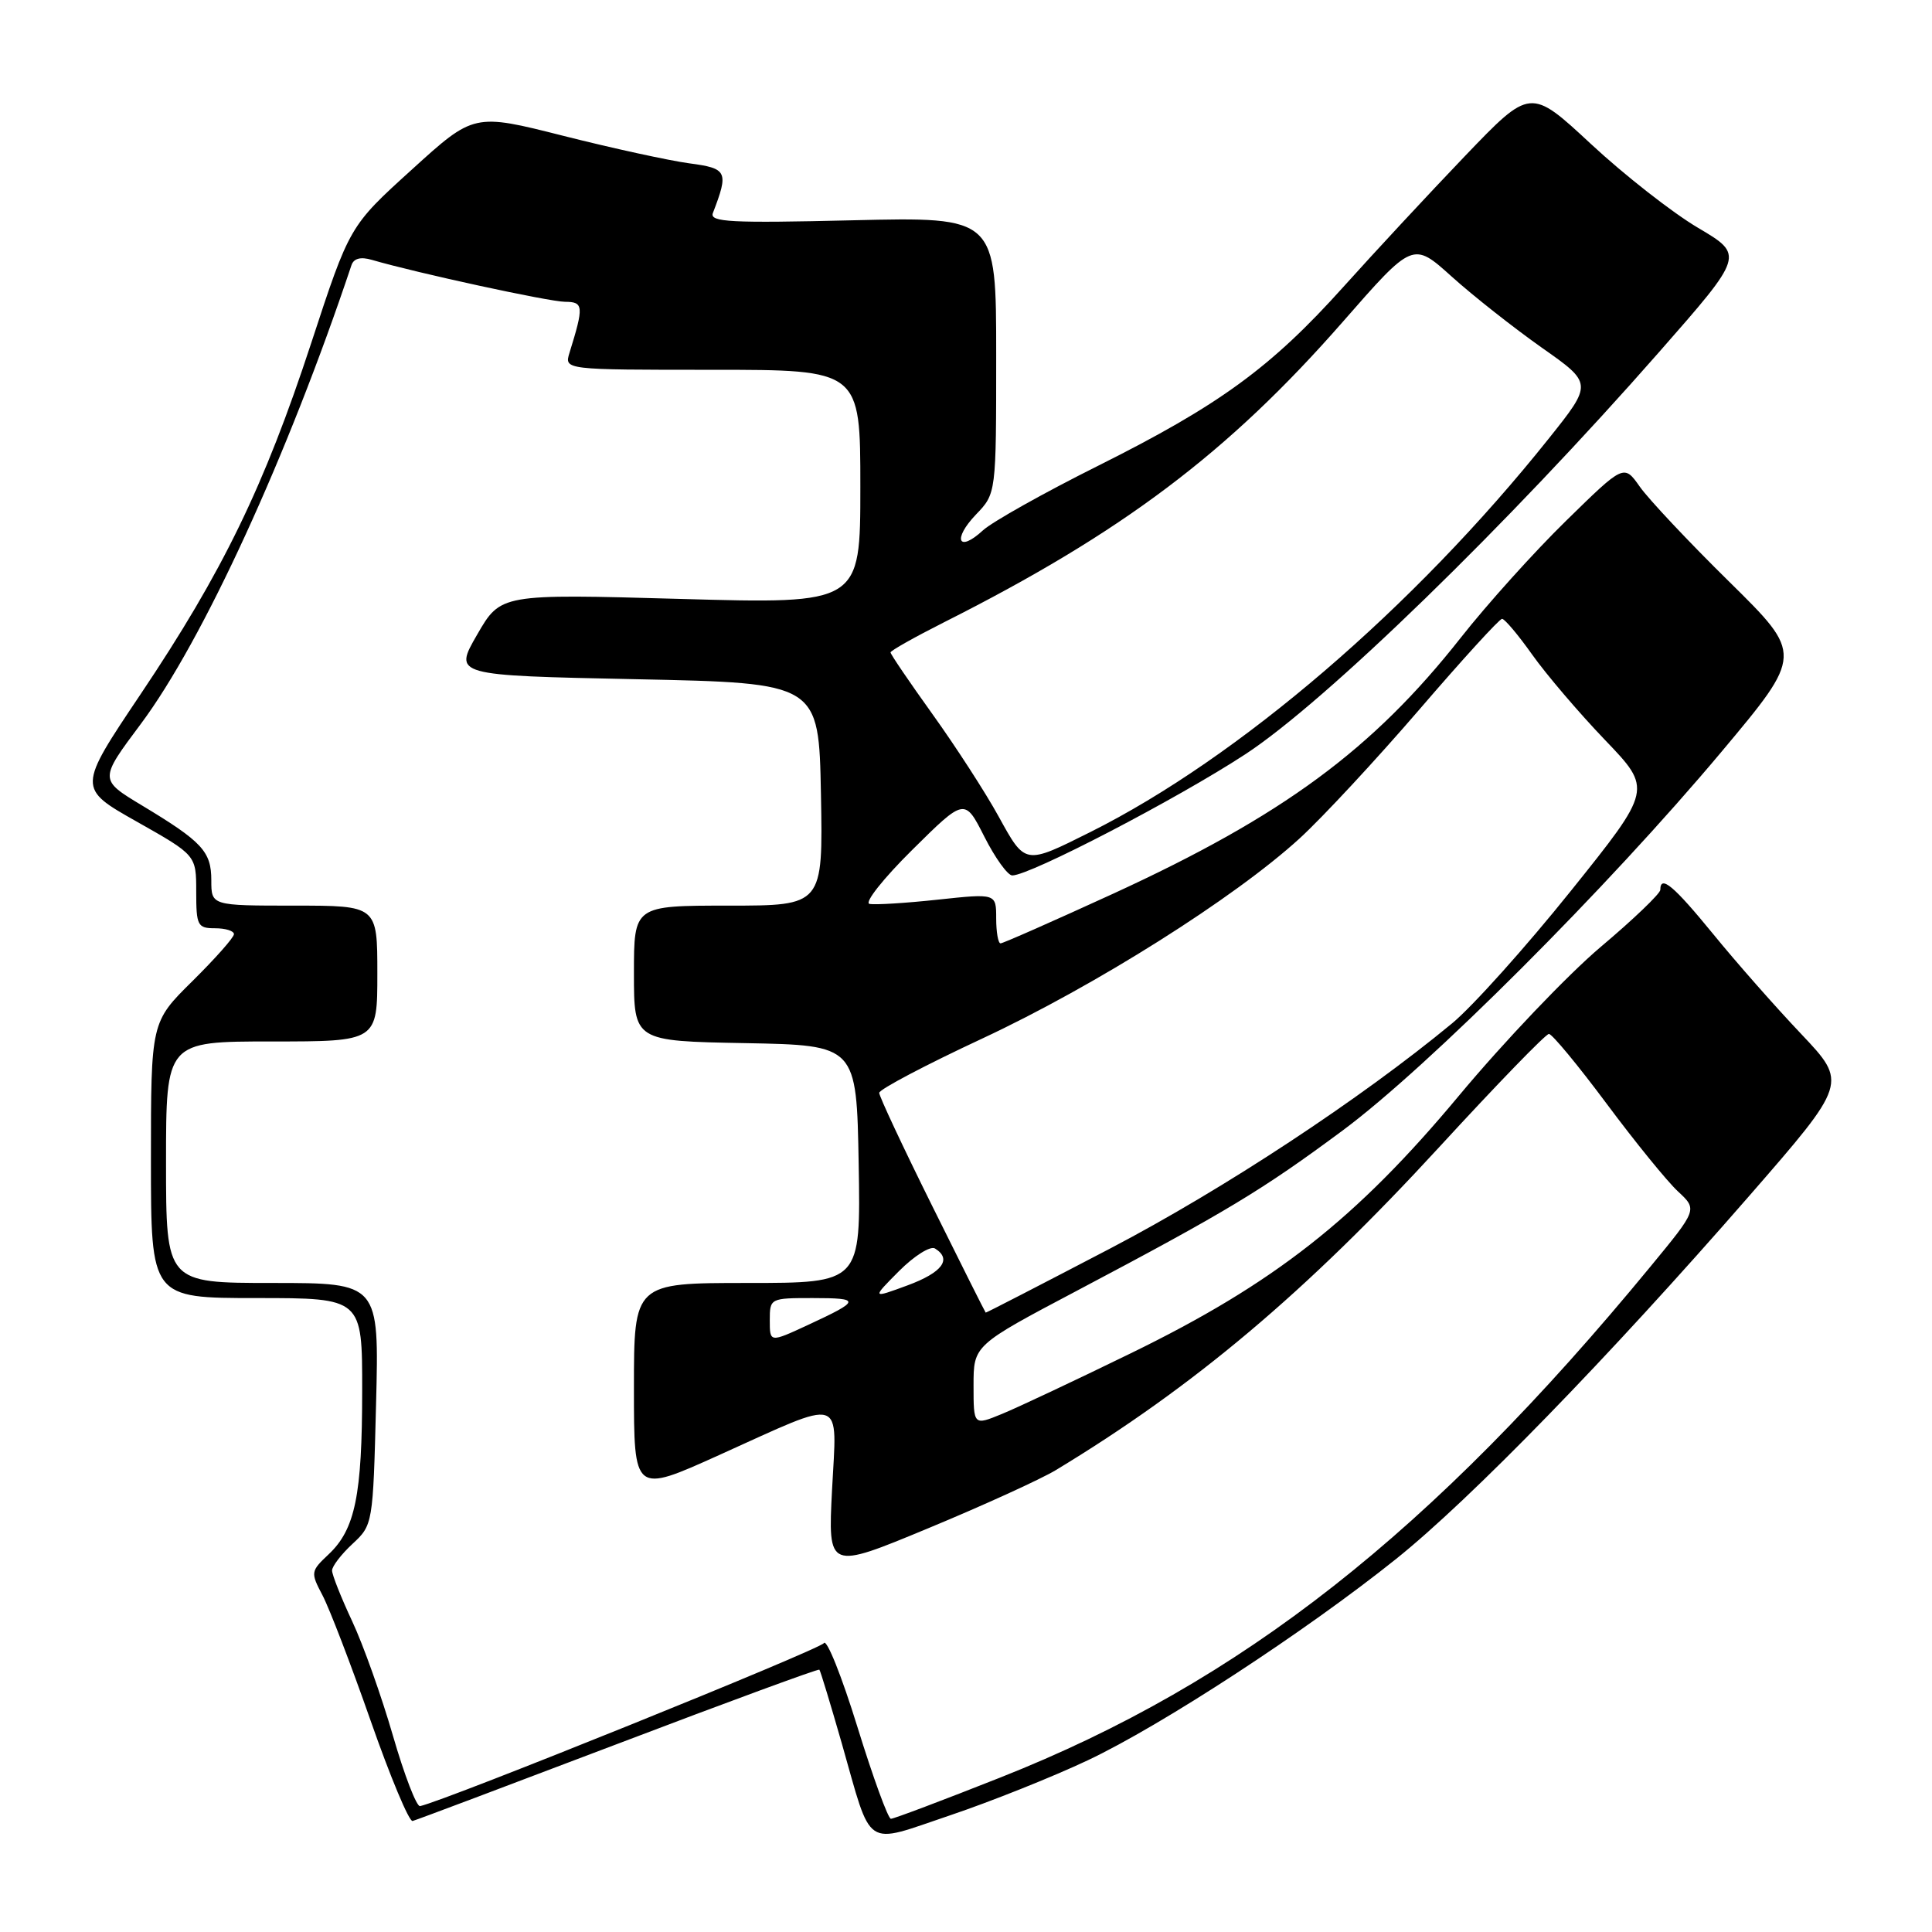 <?xml version="1.0" encoding="UTF-8" standalone="no"?>
<!DOCTYPE svg PUBLIC "-//W3C//DTD SVG 1.1//EN" "http://www.w3.org/Graphics/SVG/1.1/DTD/svg11.dtd" >
<svg xmlns="http://www.w3.org/2000/svg" xmlns:xlink="http://www.w3.org/1999/xlink" version="1.1" viewBox="0 0 256 256">
 <g >
 <path fill="currentColor"
d=" M 144.11 233.26 C 153.94 228.62 172.96 216.20 185.00 206.56 C 194.85 198.67 213.12 179.89 231.75 158.50 C 244.81 143.50 244.81 143.50 238.66 137.00 C 235.27 133.43 230.02 127.47 227.00 123.76 C 221.77 117.36 220.00 115.87 220.00 117.91 C 220.00 118.40 216.44 121.82 212.08 125.49 C 207.73 129.17 199.29 138.02 193.33 145.17 C 179.71 161.52 168.82 170.07 149.81 179.33 C 142.49 182.90 134.81 186.52 132.75 187.36 C 129.00 188.90 129.00 188.90 129.00 183.58 C 129.00 178.26 129.00 178.26 142.75 171.00 C 162.52 160.55 167.21 157.73 177.93 149.78 C 189.26 141.37 212.98 117.66 228.11 99.61 C 238.91 86.72 238.91 86.72 229.16 77.11 C 223.79 71.83 218.45 66.15 217.29 64.50 C 215.18 61.50 215.18 61.50 207.52 69.00 C 203.30 73.12 197.02 80.10 193.56 84.50 C 181.89 99.32 169.98 108.09 147.52 118.41 C 139.62 122.03 132.90 125.00 132.58 125.00 C 132.26 125.00 132.00 123.51 132.00 121.69 C 132.00 118.38 132.00 118.38 124.25 119.21 C 119.99 119.67 115.92 119.92 115.21 119.77 C 114.50 119.62 117.05 116.40 120.88 112.61 C 127.83 105.73 127.83 105.73 130.43 110.86 C 131.86 113.69 133.53 116.00 134.13 116.00 C 136.47 116.00 155.95 105.87 165.00 99.95 C 175.60 93.02 199.72 69.58 219.84 46.65 C 231.12 33.80 231.12 33.80 224.97 30.17 C 221.59 28.17 215.22 23.18 210.81 19.08 C 202.79 11.63 202.79 11.63 194.14 20.65 C 189.39 25.61 182.13 33.42 178.00 38.02 C 168.40 48.71 161.58 53.68 145.50 61.72 C 138.35 65.29 131.49 69.14 130.25 70.27 C 126.98 73.29 126.17 71.48 129.32 68.18 C 132.00 65.39 132.00 65.39 132.00 47.06 C 132.00 28.74 132.00 28.74 112.96 29.19 C 96.81 29.58 94.00 29.43 94.46 28.23 C 96.58 22.72 96.38 22.31 91.32 21.64 C 88.67 21.28 81.17 19.65 74.65 18.00 C 62.79 15.00 62.79 15.00 54.56 22.48 C 46.32 29.95 46.32 29.95 41.24 45.45 C 35.00 64.47 29.51 75.77 18.64 91.97 C 10.27 104.44 10.27 104.44 18.14 108.88 C 26.00 113.32 26.00 113.32 26.00 118.16 C 26.00 122.66 26.18 123.00 28.50 123.00 C 29.88 123.00 31.00 123.35 31.00 123.78 C 31.00 124.22 28.52 127.01 25.50 130.00 C 20.00 135.43 20.00 135.43 20.00 153.72 C 20.00 172.00 20.00 172.00 34.00 172.00 C 48.00 172.00 48.00 172.00 47.99 184.25 C 47.99 198.14 47.06 202.65 43.54 205.96 C 41.16 208.20 41.14 208.36 42.73 211.38 C 43.64 213.10 46.51 220.57 49.11 228.00 C 51.71 235.43 54.21 241.41 54.67 241.29 C 55.13 241.18 67.38 236.56 81.91 231.04 C 96.44 225.51 108.44 221.10 108.57 221.24 C 108.71 221.38 110.04 225.78 111.54 231.00 C 115.61 245.27 114.34 244.43 125.86 240.55 C 131.29 238.72 139.50 235.44 144.11 233.26 Z  M 113.61 228.82 C 111.54 222.12 109.54 217.12 109.17 217.72 C 108.64 218.57 58.99 238.62 55.66 239.32 C 55.20 239.42 53.58 235.22 52.07 230.00 C 50.56 224.78 48.13 217.94 46.66 214.81 C 45.20 211.69 44.00 208.67 44.00 208.10 C 44.00 207.54 45.22 205.95 46.71 204.57 C 49.40 202.07 49.43 201.94 49.83 186.03 C 50.24 170.00 50.24 170.00 36.12 170.00 C 22.00 170.00 22.00 170.00 22.00 154.00 C 22.00 138.00 22.00 138.00 36.00 138.00 C 50.00 138.00 50.00 138.00 50.00 129.00 C 50.00 120.00 50.00 120.00 39.00 120.00 C 28.00 120.00 28.00 120.00 28.00 116.65 C 28.00 112.83 26.81 111.54 18.82 106.73 C 13.14 103.31 13.14 103.31 18.67 95.91 C 26.86 84.94 38.12 60.41 46.57 35.14 C 46.87 34.24 47.79 34.00 49.26 34.43 C 55.21 36.17 72.77 39.98 74.87 39.99 C 77.33 40.00 77.38 40.56 75.46 46.75 C 74.77 49.00 74.77 49.00 94.38 49.00 C 114.00 49.00 114.00 49.00 114.00 64.52 C 114.00 80.03 114.00 80.03 90.17 79.36 C 66.34 78.69 66.34 78.69 63.22 84.10 C 60.10 89.50 60.10 89.50 84.30 90.00 C 108.50 90.50 108.50 90.50 108.78 105.25 C 109.05 120.00 109.05 120.00 96.53 120.00 C 84.00 120.00 84.00 120.00 84.00 128.97 C 84.00 137.95 84.00 137.95 98.75 138.22 C 113.50 138.50 113.50 138.50 113.78 154.25 C 114.05 170.00 114.05 170.00 99.03 170.00 C 84.00 170.00 84.00 170.00 84.00 183.95 C 84.00 197.90 84.00 197.90 95.25 192.82 C 112.15 185.19 110.90 184.81 110.25 197.41 C 109.71 208.02 109.71 208.02 123.00 202.50 C 130.31 199.47 137.91 196.00 139.90 194.80 C 158.21 183.72 173.00 171.26 190.74 151.96 C 198.30 143.73 204.82 137.00 205.24 137.00 C 205.66 137.00 209.10 141.16 212.89 146.25 C 216.68 151.34 220.93 156.57 222.35 157.88 C 224.92 160.27 224.92 160.27 218.71 167.81 C 189.70 203.06 164.45 222.91 132.55 235.53 C 124.95 238.54 118.43 241.00 118.05 241.00 C 117.68 241.00 115.68 235.52 113.61 228.82 Z  M 102.00 174.95 C 102.00 172.03 102.06 172.00 107.67 172.00 C 114.12 172.00 114.06 172.32 107.05 175.57 C 102.00 177.91 102.00 177.91 102.00 174.95 Z  M 123.50 159.75 C 119.65 151.99 116.50 145.27 116.50 144.81 C 116.50 144.35 122.65 141.11 130.18 137.60 C 145.12 130.62 163.57 118.99 172.21 111.09 C 175.24 108.32 182.37 100.64 188.06 94.03 C 193.75 87.41 198.68 82.00 199.03 82.00 C 199.38 82.00 201.18 84.14 203.03 86.75 C 204.88 89.36 209.22 94.45 212.67 98.05 C 218.94 104.59 218.94 104.59 208.13 118.07 C 202.19 125.48 195.11 133.37 192.41 135.60 C 180.26 145.64 162.19 157.54 147.11 165.43 C 138.09 170.14 130.67 173.97 130.61 173.93 C 130.55 173.90 127.35 167.52 123.50 159.75 Z  M 119.14 168.41 C 121.15 166.40 123.28 165.06 123.89 165.43 C 126.18 166.85 124.85 168.62 120.25 170.32 C 115.50 172.07 115.50 172.07 119.14 168.41 Z  M 132.33 108.20 C 130.59 105.03 126.65 98.94 123.58 94.66 C 120.51 90.38 118.00 86.69 118.00 86.45 C 118.00 86.22 121.18 84.43 125.06 82.47 C 148.71 70.56 162.73 60.00 177.93 42.64 C 187.22 32.02 187.22 32.02 192.36 36.65 C 195.19 39.20 200.55 43.42 204.27 46.05 C 211.05 50.81 211.05 50.81 205.18 58.16 C 187.36 80.49 164.12 100.43 144.50 110.24 C 135.76 114.61 135.87 114.63 132.33 108.20 Z "/>
</g>
</svg>